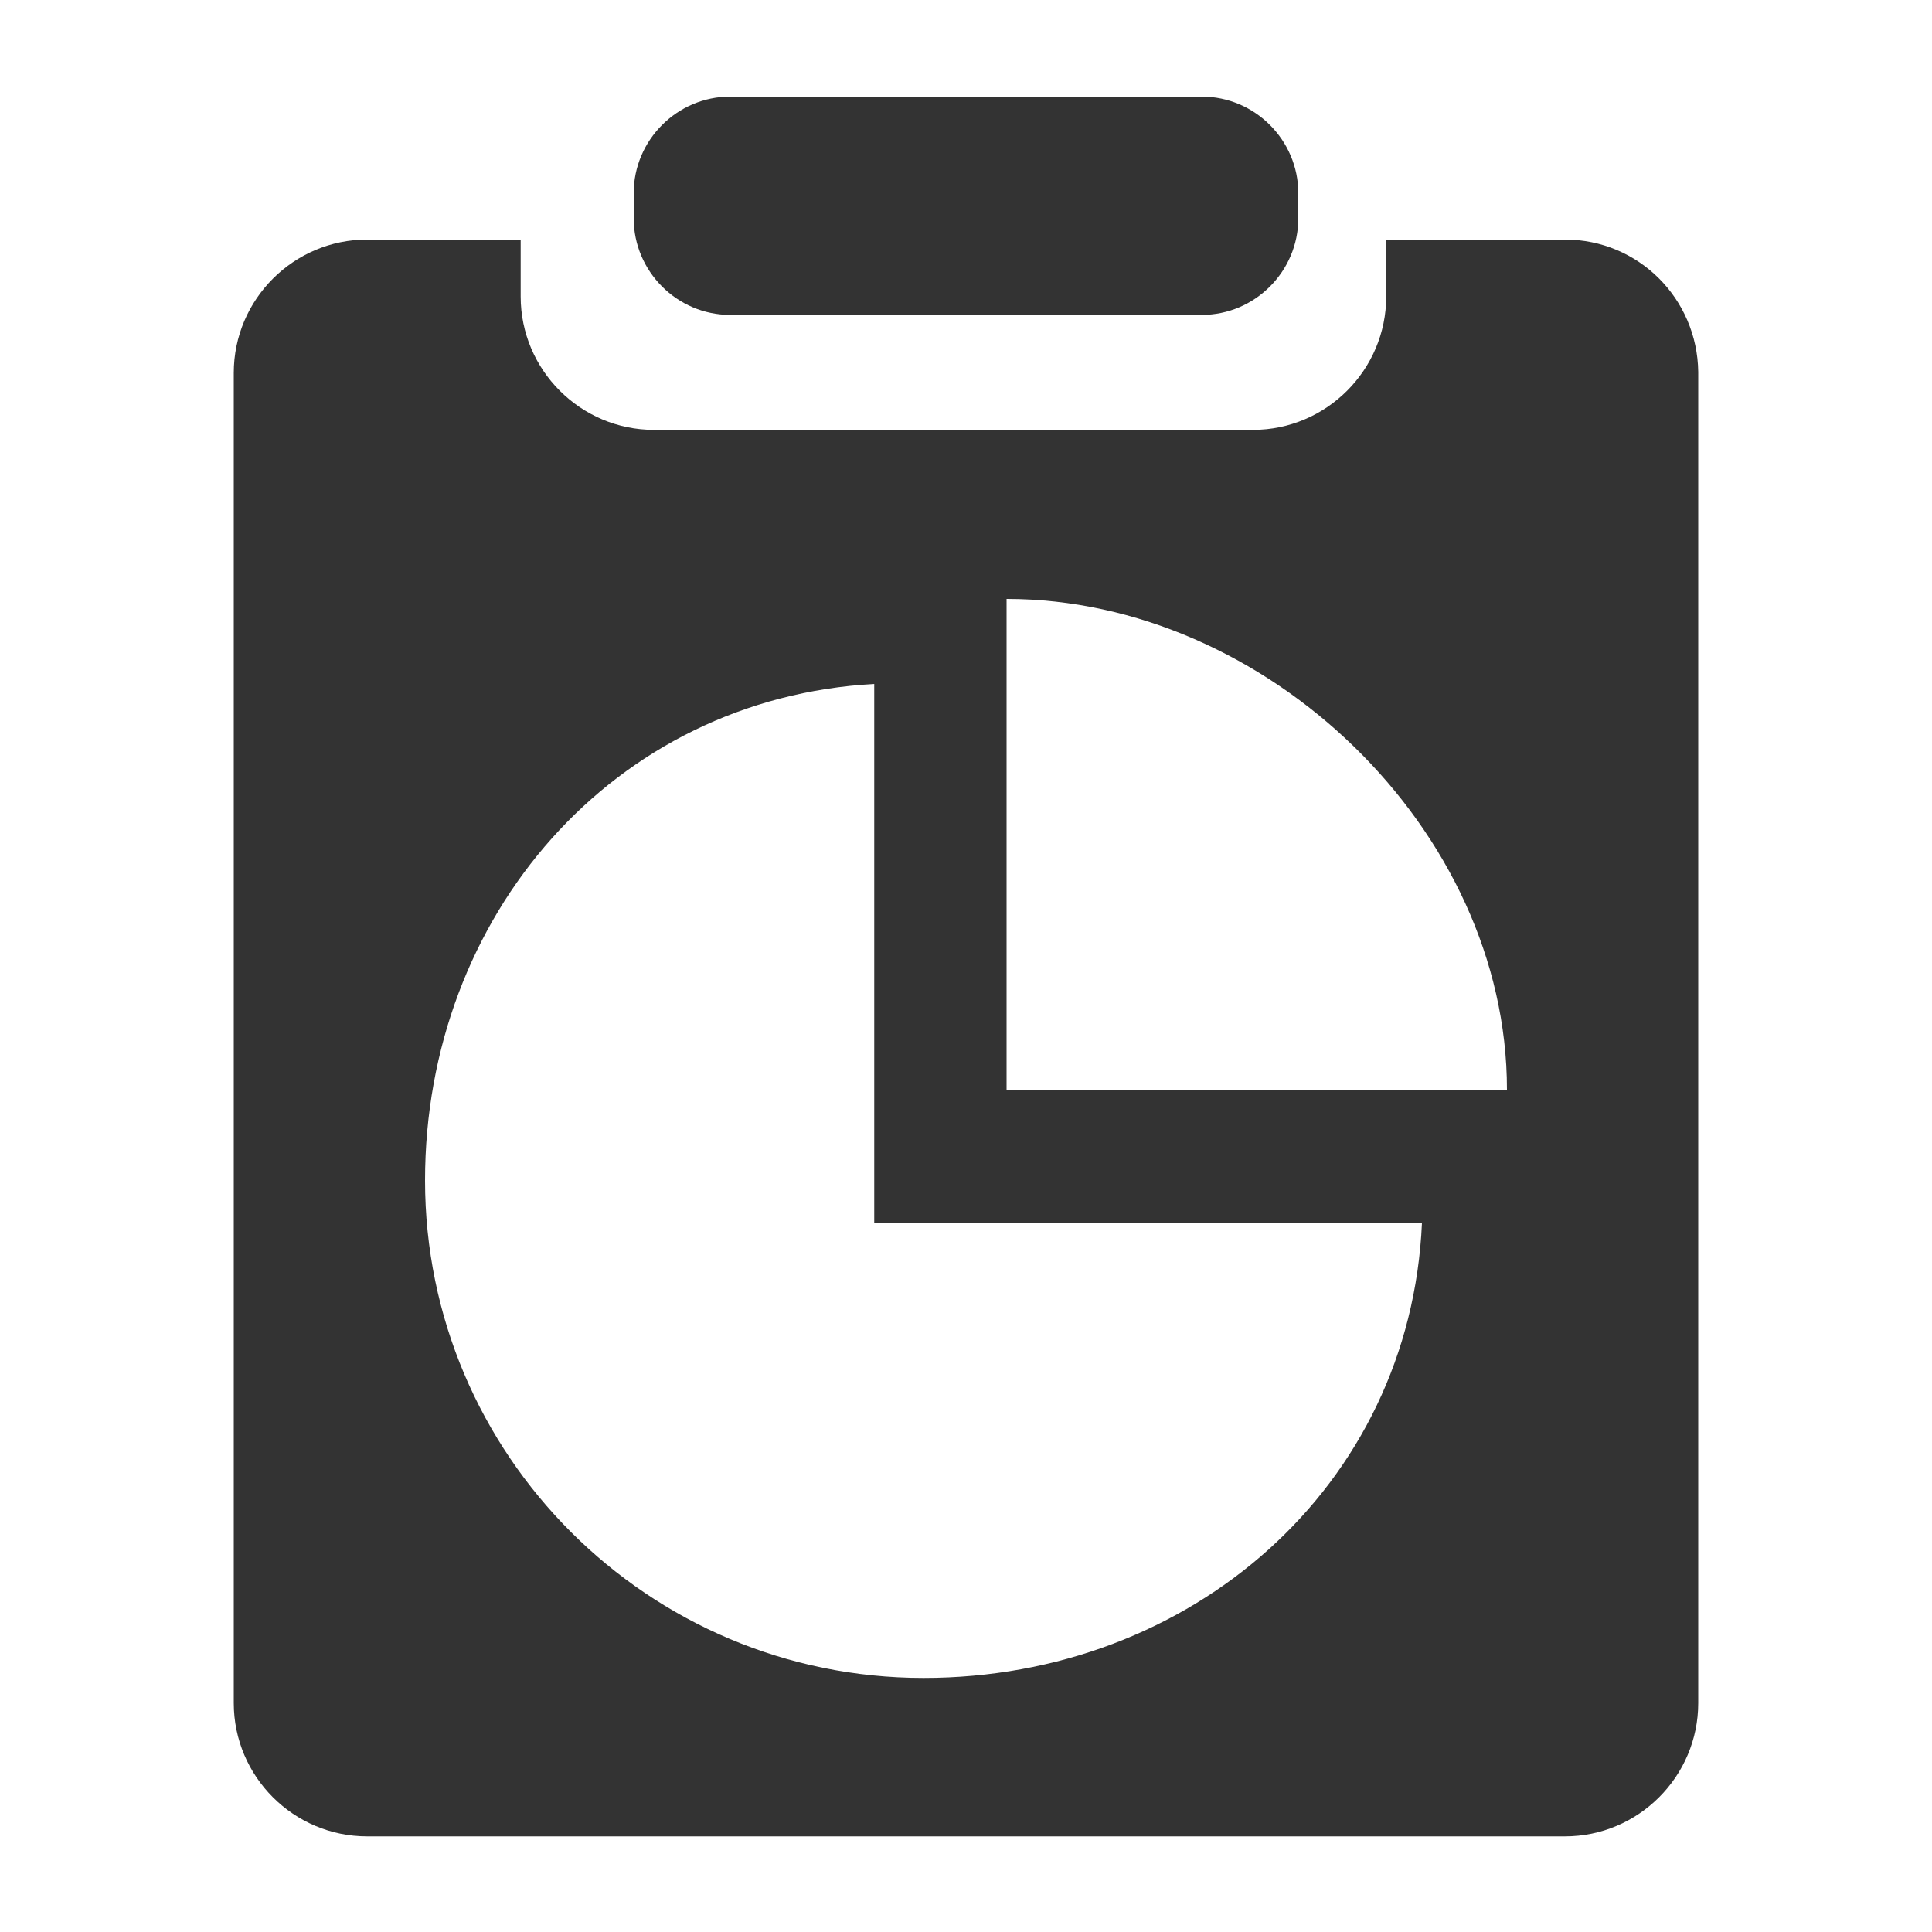 <?xml version="1.0" encoding="utf-8"?>
<!-- Generator: Adobe Illustrator 24.2.1, SVG Export Plug-In . SVG Version: 6.00 Build 0)  -->
<svg version="1.1" id="图层_2" xmlns="http://www.w3.org/2000/svg" xmlns:xlink="http://www.w3.org/1999/xlink" x="0px" y="0px"
	 viewBox="0 0 200 200" enable-background="new 0 0 200 200" xml:space="preserve">
<g>
	<path fill="#333333" d="M124.4,32.6H75.6c-5.5,0-10-4.5-10-10V20c0-5.5,4.5-10,10-10h48.8c5.5,0,10,4.5,10,10v2.6
		C134.4,28.1,129.9,32.6,124.4,32.6z"/>
	<path fill="#333333" d="M162,24.8h-18.5v5.9c0,7.6-6.2,13.8-13.8,13.8h-62c-7.6,0-13.8-6.2-13.8-13.8v-5.9H38
		c-7.6,0-13.8,6.2-13.8,13.8v137.7c0,7.6,6.2,13.8,13.8,13.8H162c7.6,0,13.8-6.2,13.8-13.8V38.5C175.7,30.9,169.6,24.8,162,24.8z
		 M95.6,173.7c-28.5,0-51.6-23.1-51.6-51.5c0-27.4,19.5-49.9,46.5-51.4v55.8h56.7C146,153.9,123.3,173.7,95.6,173.7z M104.2,112.8
		V62c26.9,0,51.8,23.9,51.8,50.8H104.2z"/>
</g>
</svg>
